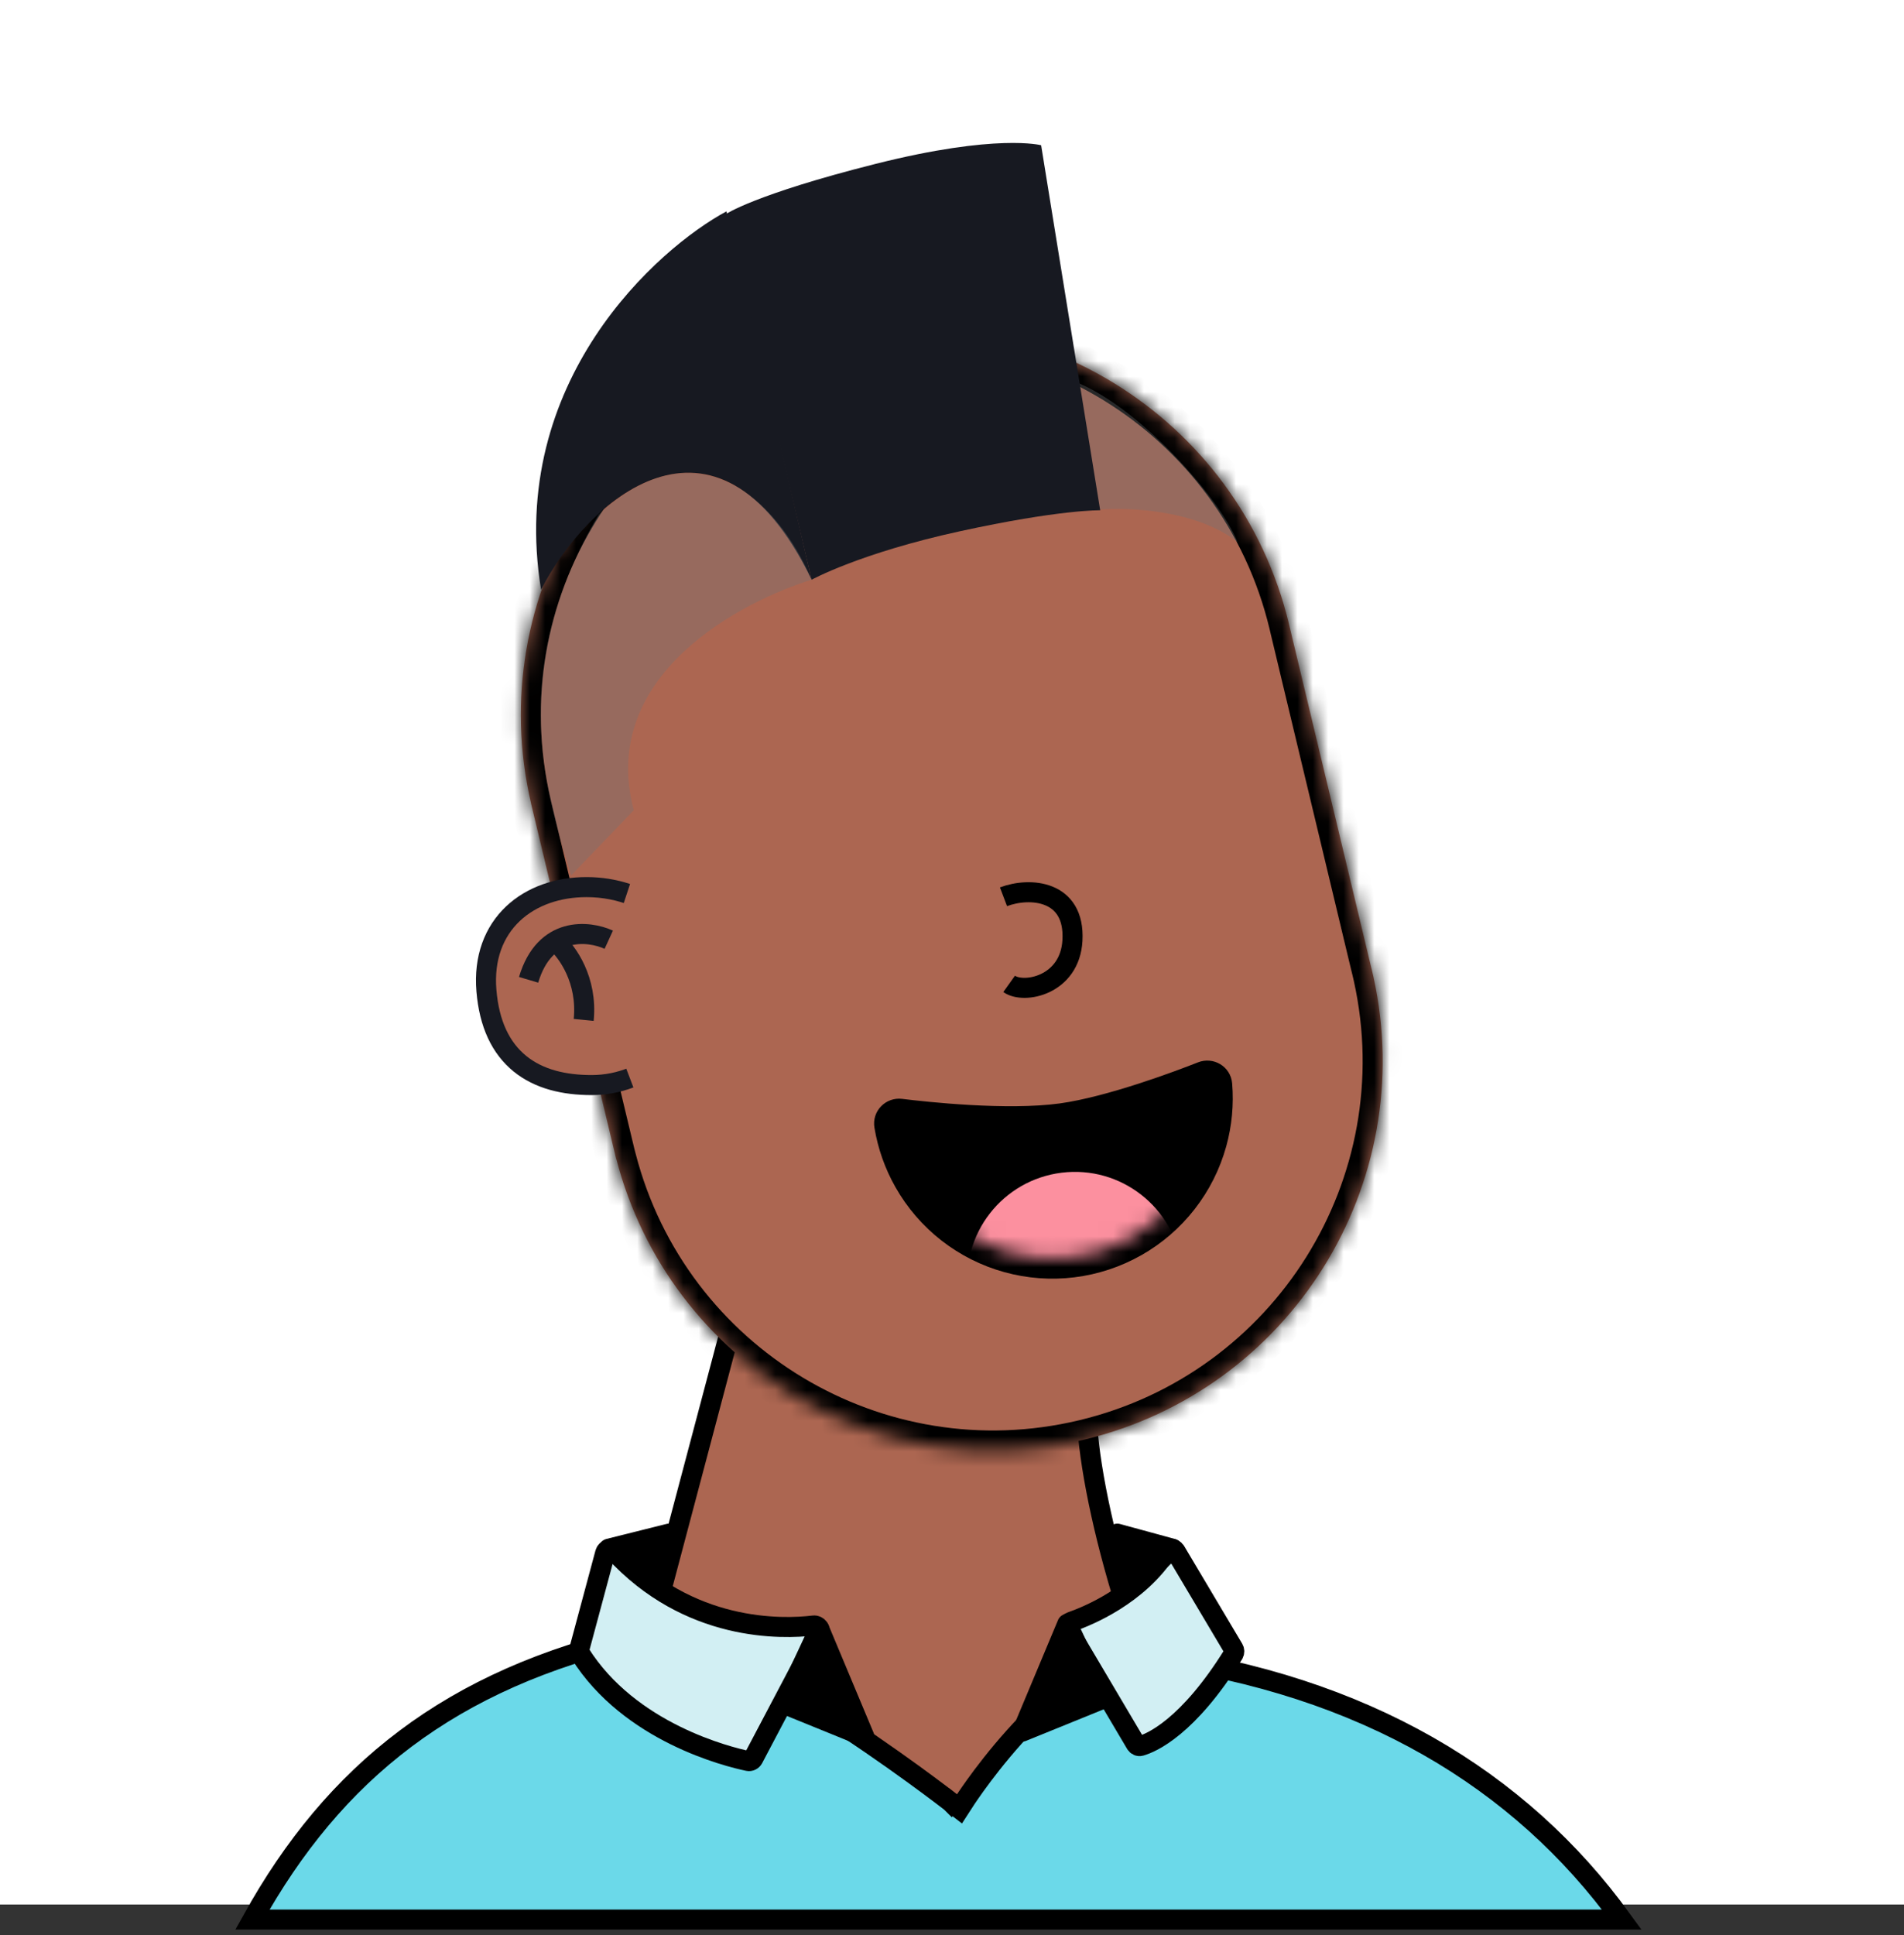<svg width="124" height="126" viewBox="0 0 124 126" fill="none" xmlns="http://www.w3.org/2000/svg">
<rect x="0" y="0" width="124" height="126" fill="#333333" stroke="none"/>
<rect width="124" height="124" fill="#FFFFFF"/>
<g clip-path="url(#clip0_2102_1067)">
<path d="M79.62 118.291C74.921 111.765 71.245 99.147 70.81 92.838L48.457 83.212L39.157 118.291H79.62Z" fill="#AC6651" stroke="black" stroke-width="1.305"/>
<mask id="mask0_2102_1067" style="mask-type:alpha" maskUnits="userSpaceOnUse" x="39" y="83" width="455" height="431">
<path d="M493.389 513.634C440.639 440.371 399.368 262.097 394.484 191.276L143.557 83.212L39.157 513.634H493.389Z" fill="#AC6651"/>
</mask>
<g mask="url(#mask0_2102_1067)">
<g style="mix-blend-mode:multiply">
<ellipse cx="69.831" cy="82.56" rx="19.253" ry="17.621" fill="black"/>
</g>
</g>
<mask id="path-4-inside-1_2102_1067" fill="white">
<path fill-rule="evenodd" clip-rule="evenodd" d="M89.424 63.501C89.399 63.389 89.373 63.277 89.346 63.165C89.319 63.053 89.292 62.942 89.264 62.831L84.02 40.943C83.998 40.847 83.975 40.75 83.952 40.654C80.689 27.032 67 18.636 53.379 21.899C39.812 25.149 31.429 38.74 34.585 52.307L34.583 52.308L40.127 75.449L40.134 75.448C43.594 88.795 57.125 96.965 70.592 93.738C84.058 90.512 92.418 77.097 89.453 63.631L89.455 63.631L89.424 63.501Z"/>
</mask>
<path fill-rule="evenodd" clip-rule="evenodd" d="M89.424 63.501C89.399 63.389 89.373 63.277 89.346 63.165C89.319 63.053 89.292 62.942 89.264 62.831L84.02 40.943C83.998 40.847 83.975 40.75 83.952 40.654C80.689 27.032 67 18.636 53.379 21.899C39.812 25.149 31.429 38.74 34.585 52.307L34.583 52.308L40.127 75.449L40.134 75.448C43.594 88.795 57.125 96.965 70.592 93.738C84.058 90.512 92.418 77.097 89.453 63.631L89.455 63.631L89.424 63.501Z" fill="#AC6651"/>
<path d="M89.424 63.501L88.151 63.788L88.153 63.796L88.155 63.805L89.424 63.501ZM89.264 62.831L87.994 63.135L87.996 63.143L87.999 63.152L89.264 62.831ZM84.02 40.943L82.747 41.233L82.749 41.24L82.75 41.247L84.02 40.943ZM83.952 40.654L82.683 40.958L82.683 40.958L83.952 40.654ZM53.379 21.899L53.683 23.169L53.683 23.169L53.379 21.899ZM34.585 52.307L34.89 53.576L36.15 53.274L35.856 52.011L34.585 52.307ZM34.583 52.308L34.279 51.038L33.01 51.343L33.314 52.612L34.583 52.308ZM40.127 75.449L38.858 75.753L39.162 77.023L40.432 76.719L40.127 75.449ZM40.134 75.448L41.398 75.12L41.076 73.879L39.83 74.178L40.134 75.448ZM89.453 63.631L89.149 62.362L87.903 62.661L88.179 63.912L89.453 63.631ZM89.455 63.631L89.76 64.9L91.029 64.596L90.725 63.327L89.455 63.631ZM90.698 63.214C90.671 63.096 90.644 62.978 90.616 62.861L88.077 63.469C88.102 63.575 88.127 63.682 88.151 63.788L90.698 63.214ZM90.616 62.861C90.587 62.744 90.559 62.627 90.529 62.51L87.999 63.152C88.025 63.257 88.052 63.363 88.077 63.469L90.616 62.861ZM82.75 41.247L87.994 63.135L90.533 62.527L85.289 40.639L82.75 41.247ZM85.292 40.654C85.269 40.552 85.246 40.451 85.221 40.35L82.683 40.958C82.705 41.05 82.726 41.141 82.747 41.233L85.292 40.654ZM85.221 40.35C81.79 26.027 67.397 17.198 53.075 20.63L53.683 23.169C66.603 20.073 79.587 28.038 82.683 40.958L85.221 40.35ZM53.075 20.63C38.81 24.047 29.995 38.338 33.314 52.603L35.856 52.011C32.862 39.143 40.815 26.252 53.683 23.169L53.075 20.63ZM34.887 53.577L34.89 53.576L34.281 51.038L34.279 51.038L34.887 53.577ZM41.397 75.145L35.852 52.004L33.314 52.612L38.858 75.753L41.397 75.145ZM39.83 74.178L39.823 74.18L40.432 76.719L40.438 76.717L39.83 74.178ZM38.871 75.775C42.509 89.81 56.736 98.4 70.896 95.008L70.287 92.469C57.514 95.529 44.679 87.78 41.398 75.12L38.871 75.775ZM70.896 95.008C85.055 91.615 93.845 77.51 90.728 63.351L88.179 63.912C90.99 76.685 83.061 89.409 70.287 92.469L70.896 95.008ZM89.151 62.361L89.149 62.362L89.758 64.9L89.76 64.9L89.151 62.361ZM88.155 63.805L88.186 63.935L90.725 63.327L90.694 63.197L88.155 63.805Z" fill="black" mask="url(#path-4-inside-1_2102_1067)"/>
</g>
<path d="M79.232 74.459C79.58 73.201 79.702 71.892 79.595 70.593C79.54 69.918 78.85 69.543 78.265 69.773C76.885 70.317 72.32 72.046 69.102 72.489C65.57 72.975 60.222 72.385 58.674 72.193C58.044 72.114 57.483 72.656 57.592 73.313C57.804 74.6 58.242 75.84 58.887 76.976C59.605 78.244 60.566 79.357 61.715 80.253C62.864 81.149 64.178 81.81 65.583 82.198C66.987 82.586 68.454 82.694 69.9 82.515C71.346 82.336 72.743 81.874 74.01 81.155C75.278 80.437 76.391 79.475 77.287 78.326C78.183 77.178 78.844 75.863 79.232 74.459Z" fill="black" stroke="black" stroke-width="1.305"/>
<mask id="mask1_2102_1067" style="mask-type:alpha" maskUnits="userSpaceOnUse" x="58" y="70" width="21" height="12">
<path d="M78.901 70.222C79.069 71.583 78.968 72.963 78.603 74.285C78.238 75.607 77.616 76.844 76.772 77.925C75.929 79.007 74.881 79.911 73.688 80.588C72.495 81.264 71.181 81.699 69.82 81.867C68.459 82.035 67.078 81.934 65.757 81.569C64.435 81.204 63.198 80.582 62.117 79.738C61.035 78.895 60.131 77.847 59.454 76.654C58.778 75.461 58.343 74.147 58.175 72.786L78.901 70.222Z" fill="#171921"/>
</mask>
<g mask="url(#mask1_2102_1067)">
<circle cx="70.002" cy="83.315" r="7.016" transform="rotate(-7.053 70.002 83.315)" fill="#FC909F"/>
</g>
<path opacity="0.35" d="M80.596 35.299C77.986 33.21 73.472 33.014 71.623 33.178L69.012 24.53C73.45 25.575 79.454 32.362 80.596 35.299Z" fill="#717376"/>
<path d="M47.247 13.954C47.247 13.954 49.119 12.661 57.021 10.67C64.923 8.679 67.805 9.457 67.805 9.457L71.651 33.223C71.651 33.223 69.028 33.167 62.504 34.592C55.98 36.017 52.857 37.746 52.857 37.746L47.247 13.954Z" fill="#171921"/>
<path d="M35.237 38.399C33.018 24.824 42.851 16.155 47.311 13.762L52.858 37.746C46.593 24.824 38.065 32.797 35.237 38.399Z" fill="#171921"/>
<path opacity="0.35" d="M41.275 52.755C38.925 43.879 48.453 39.104 52.859 37.744C50.575 32.414 45.353 27.628 38.99 33.502C33.117 43.455 35.401 51.123 37.196 56.997L41.275 52.755Z" fill="#717376"/>
<path d="M65.353 58.388C67.057 57.74 70.027 57.936 69.844 61.231C69.682 64.16 66.677 64.742 65.72 64.059" stroke="black" stroke-width="1.305"/>
<path d="M40.624 58.794C39.864 58.543 39.043 58.41 38.203 58.41C34.779 58.41 32.003 60.531 32.329 64.447C32.669 68.526 35.105 69.994 38.529 69.994C38.91 69.994 39.283 69.961 39.645 69.897C40.04 69.827 40.422 69.72 40.787 69.581" stroke="#171921" stroke-width="2.611"/>
<path d="M40.951 69.516C40.207 69.824 39.388 69.994 38.529 69.994C35.105 69.994 32.669 68.526 32.329 64.447C32.003 60.531 34.779 58.41 38.203 58.41C39.227 58.41 40.222 58.608 41.114 58.974L40.951 69.516Z" fill="#AC6651"/>
<path d="M39.647 61.183C38.342 60.585 35.47 60.27 34.426 63.794" stroke="#171921" stroke-width="1.305"/>
<path d="M36.219 61.347C36.926 61.945 38.275 63.794 38.014 66.405" stroke="#171921" stroke-width="1.305"/>
<path d="M61.926 117.336L62.327 116.821L61.926 117.336L62.488 117.773L62.875 117.176L62.875 117.175L62.875 117.175L62.879 117.17L62.892 117.149C62.904 117.131 62.922 117.103 62.947 117.066C62.996 116.993 63.069 116.884 63.166 116.746C63.358 116.468 63.64 116.071 63.997 115.596C64.713 114.645 65.726 113.389 66.919 112.16C68.115 110.929 69.473 109.745 70.876 108.922C72.284 108.095 73.675 107.667 74.966 107.841C88.814 109.709 99.005 115.842 105.621 124.979H16.439C21.758 115.404 29.323 109.31 41.588 106.513C42.111 106.394 42.821 106.43 43.71 106.637C44.589 106.842 45.592 107.201 46.673 107.676C48.836 108.627 51.249 110.013 53.518 111.448C55.783 112.882 57.886 114.355 59.424 115.47C60.193 116.027 60.819 116.494 61.253 116.822C61.47 116.986 61.639 117.115 61.753 117.202C61.81 117.246 61.854 117.28 61.883 117.302L61.916 117.328L61.924 117.334L61.925 117.335L61.926 117.336Z" fill="#6BD9E9" stroke="black" stroke-width="1.305"/>
<path d="M37.727 107.385L39.413 101.11C39.482 100.855 39.81 100.784 39.988 100.978C44.838 106.285 50.959 106.077 52.99 105.834C53.266 105.801 53.482 106.102 53.352 106.348L49.059 114.491C48.993 114.615 48.858 114.684 48.72 114.655C47.432 114.387 41.012 112.818 37.765 107.64C37.718 107.565 37.704 107.472 37.727 107.385Z" fill="#D2EFF3" stroke="black" stroke-width="1.305"/>
<path d="M80.339 107.352L76.56 100.995C76.431 100.779 76.115 100.782 75.979 100.993C74.106 103.876 70.878 105.204 69.749 105.597C69.546 105.667 69.453 105.909 69.562 106.094L73.968 113.539C74.034 113.65 74.158 113.71 74.282 113.675C74.979 113.476 77.369 112.476 80.334 107.691C80.398 107.589 80.4 107.456 80.339 107.352Z" fill="#D2EFF3" stroke="black" stroke-width="1.305"/>
<path d="M56.291 113.068L53.354 106.052L51.07 110.946L56.291 113.068Z" fill="black" stroke="black" stroke-width="1.305" stroke-linejoin="round"/>
<path d="M66.571 112.742L69.508 105.727L71.792 110.621L66.571 112.742Z" fill="black" stroke="black" stroke-width="1.305" stroke-linejoin="round"/>
<path d="M43.564 99.853L39.648 100.832L42.912 102.954L43.564 99.853Z" fill="black" stroke="black" stroke-width="1.305" stroke-linejoin="round"/>
<path d="M72.769 99.853L76.358 100.832L74.074 102.954L72.769 99.853Z" fill="black" stroke="black" stroke-width="1.305" stroke-linejoin="round"/>
<defs>
<clipPath id="clip0_2102_1067">
<rect width="65.263" height="104.421" fill="white" transform="translate(29.369 14.033)"/>
</clipPath>
</defs>
</svg>
